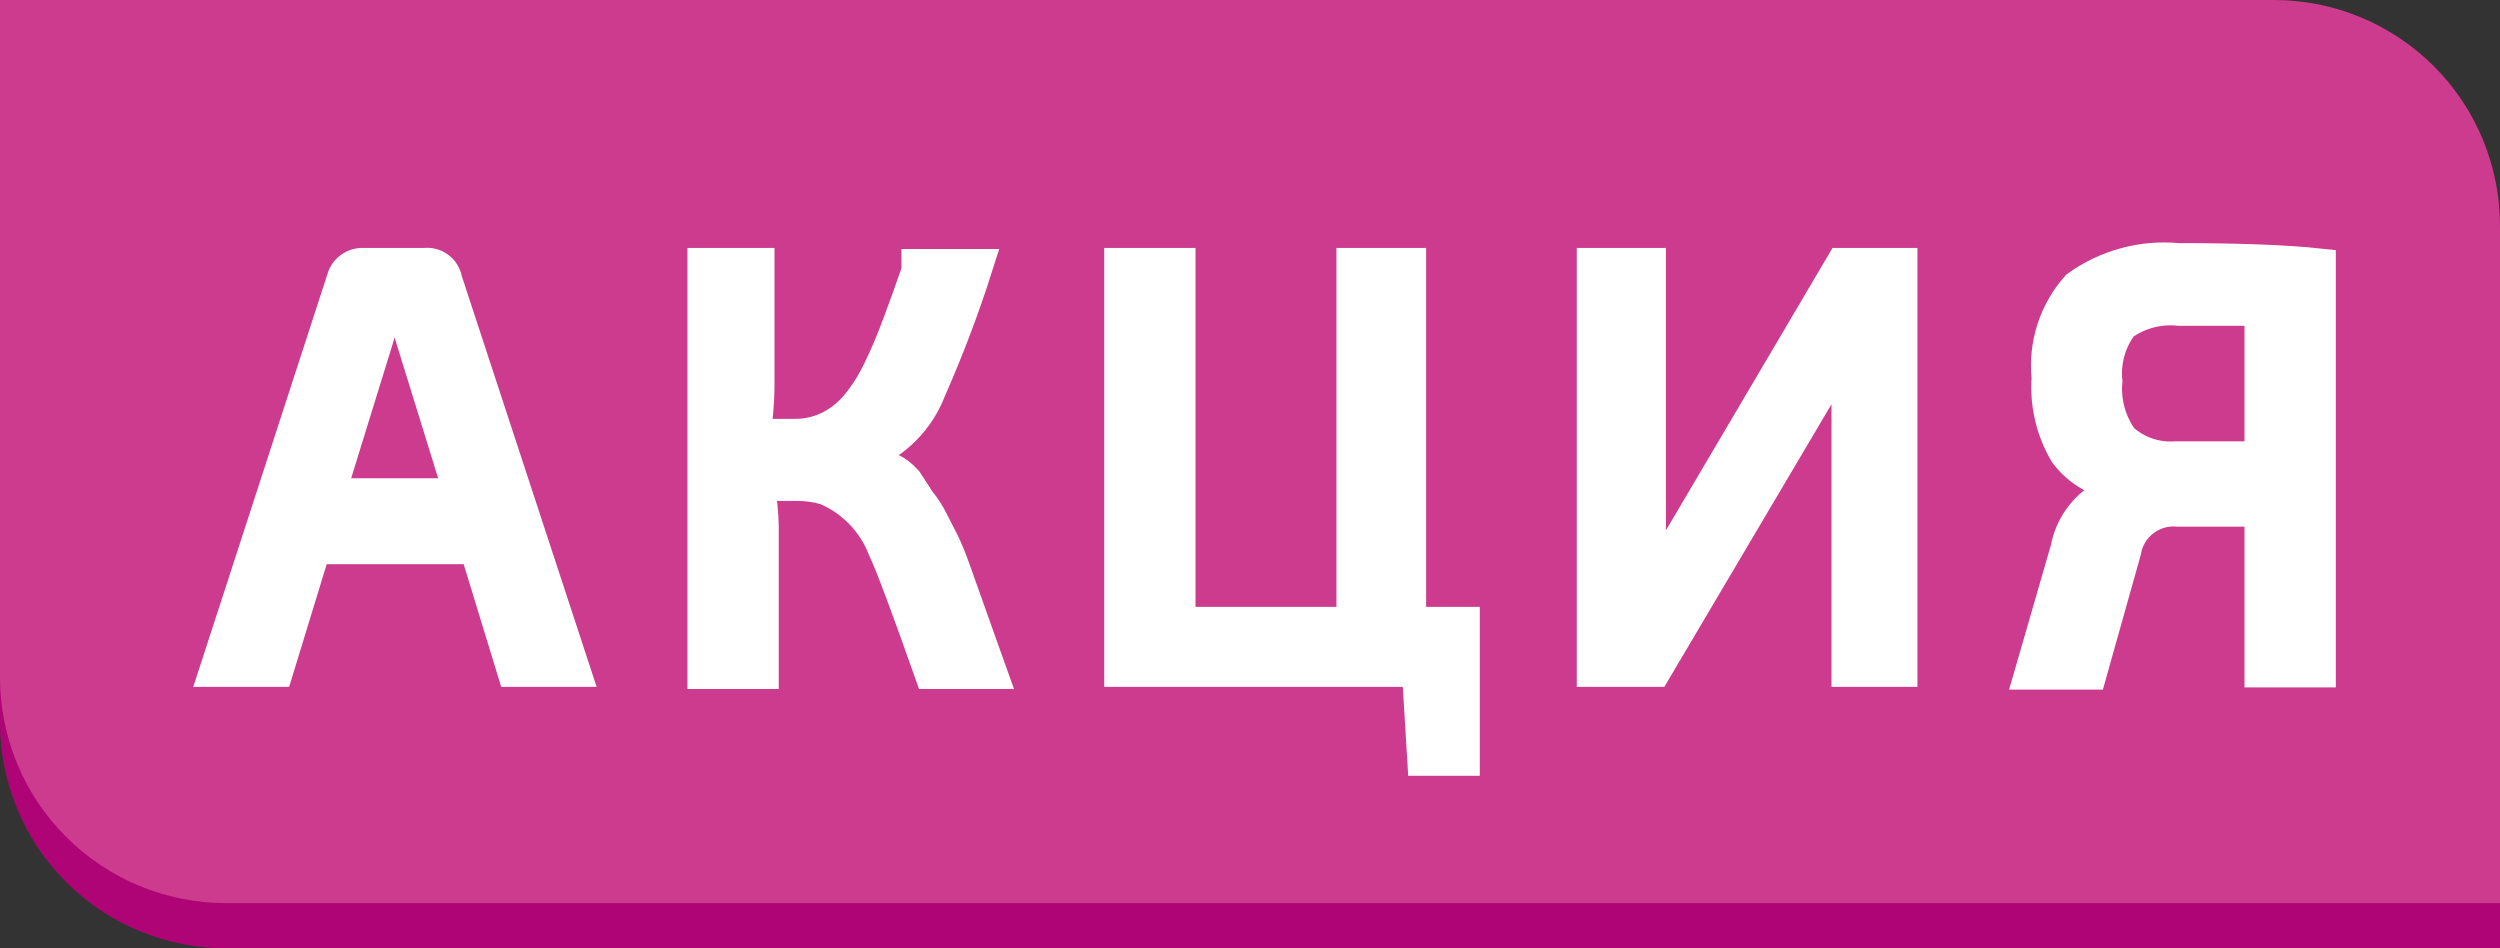 <svg width="58" height="22" viewBox="0 0 58 22" fill="none" xmlns="http://www.w3.org/2000/svg">
<rect x="0" y="0" width="58" height="22" fill="#333333" stroke="none"/>
<path d="M0 1.048H52.756C53.445 1.048 54.127 1.183 54.763 1.446C55.399 1.71 55.977 2.095 56.464 2.582C56.951 3.068 57.337 3.646 57.601 4.281C57.864 4.917 58 5.598 58 6.286V22H5.244C3.853 22 2.519 21.448 1.536 20.466C0.552 19.483 0 18.151 0 16.762L0 1.048Z" fill="#AF0476"/>
<path d="M0 0H52.756C53.445 0 54.127 0.135 54.763 0.399C55.399 0.662 55.977 1.048 56.464 1.534C56.951 2.021 57.337 2.598 57.601 3.234C57.864 3.869 58 4.55 58 5.238V20.952H5.244C3.853 20.952 2.519 20.401 1.536 19.418C0.552 18.436 0 17.104 0 15.714L0 0Z" fill="#CC3B8D"/>
<path d="M11.034 12.714H7.302L6.431 15.56H5L7.949 6.487C7.975 6.38 8.038 6.285 8.126 6.22C8.215 6.154 8.324 6.121 8.434 6.127H9.852C9.968 6.113 10.084 6.143 10.177 6.213C10.27 6.283 10.332 6.385 10.35 6.5L13.324 15.56H11.905L11.034 12.714ZM10.674 11.471L9.566 7.892L9.454 7.507L9.342 7.121H8.969L8.745 7.892L7.638 11.471H10.674Z" fill="white" stroke="white" stroke-width="0.75"/>
<path d="M19.72 10.601C19.894 10.618 20.066 10.655 20.231 10.713L20.654 10.875C20.795 10.945 20.922 11.042 21.027 11.16L21.326 11.62C21.442 11.762 21.542 11.916 21.624 12.08L21.885 12.59C21.984 12.8 22.071 13.016 22.147 13.236L22.395 13.932L22.682 14.74L22.993 15.61H21.587C21.031 14.036 20.67 13.074 20.504 12.726C20.385 12.42 20.206 12.14 19.977 11.903C19.748 11.666 19.475 11.477 19.173 11.347C18.956 11.279 18.729 11.246 18.501 11.247H17.593C17.651 11.568 17.685 11.892 17.692 12.217V15.61H16.324V6.127H17.593V9.023C17.587 9.381 17.554 9.738 17.493 10.092H18.439C18.72 10.095 18.997 10.031 19.248 9.905C19.492 9.781 19.708 9.608 19.882 9.396C20.084 9.148 20.255 8.876 20.392 8.588C20.56 8.244 20.709 7.891 20.84 7.531C20.981 7.159 21.131 6.744 21.288 6.289V6.152H22.669C22.357 7.136 21.991 8.103 21.574 9.048C21.444 9.388 21.244 9.698 20.986 9.957C20.73 10.216 20.421 10.418 20.081 10.551L19.72 10.601Z" fill="white" stroke="white" stroke-width="0.75"/>
<path d="M33.956 14.454V17.623H33.023L32.898 15.56H25.993V6.127H27.361V14.454H31.38V6.127H32.711V14.454H33.956Z" fill="white" stroke="white" stroke-width="0.75"/>
<path d="M44.11 15.56H42.866V8.898C42.861 8.524 42.89 8.149 42.953 7.78H42.866C42.723 8.147 42.557 8.504 42.368 8.849L38.399 15.56H36.956V6.127H38.274V12.714C38.273 13.105 38.243 13.495 38.187 13.882H38.25C38.402 13.514 38.581 13.156 38.785 12.813L42.729 6.127H44.11V15.56Z" fill="white" stroke="white" stroke-width="0.75"/>
<path d="M49.275 11.335V11.26C49.009 11.239 48.75 11.162 48.516 11.033C48.282 10.905 48.079 10.728 47.919 10.514C47.607 9.986 47.463 9.374 47.508 8.762C47.469 8.382 47.509 7.997 47.627 7.633C47.745 7.27 47.937 6.934 48.192 6.649C48.87 6.162 49.701 5.937 50.532 6.015C51.958 6.015 53.053 6.057 53.816 6.14V15.573H52.447V11.844H50.544C50.255 11.815 49.966 11.896 49.735 12.071C49.504 12.247 49.349 12.503 49.3 12.789L48.503 15.623H47.11L47.944 12.739C48.005 12.401 48.163 12.088 48.399 11.838C48.636 11.589 48.94 11.414 49.275 11.335ZM52.447 10.614V7.184H50.556C50.089 7.134 49.62 7.258 49.237 7.532C48.95 7.908 48.817 8.378 48.864 8.849C48.822 9.327 48.955 9.803 49.237 10.191C49.406 10.342 49.603 10.457 49.816 10.529C50.03 10.602 50.257 10.63 50.482 10.614H52.447Z" fill="white" stroke="white" stroke-width="0.75"/>
</svg>
